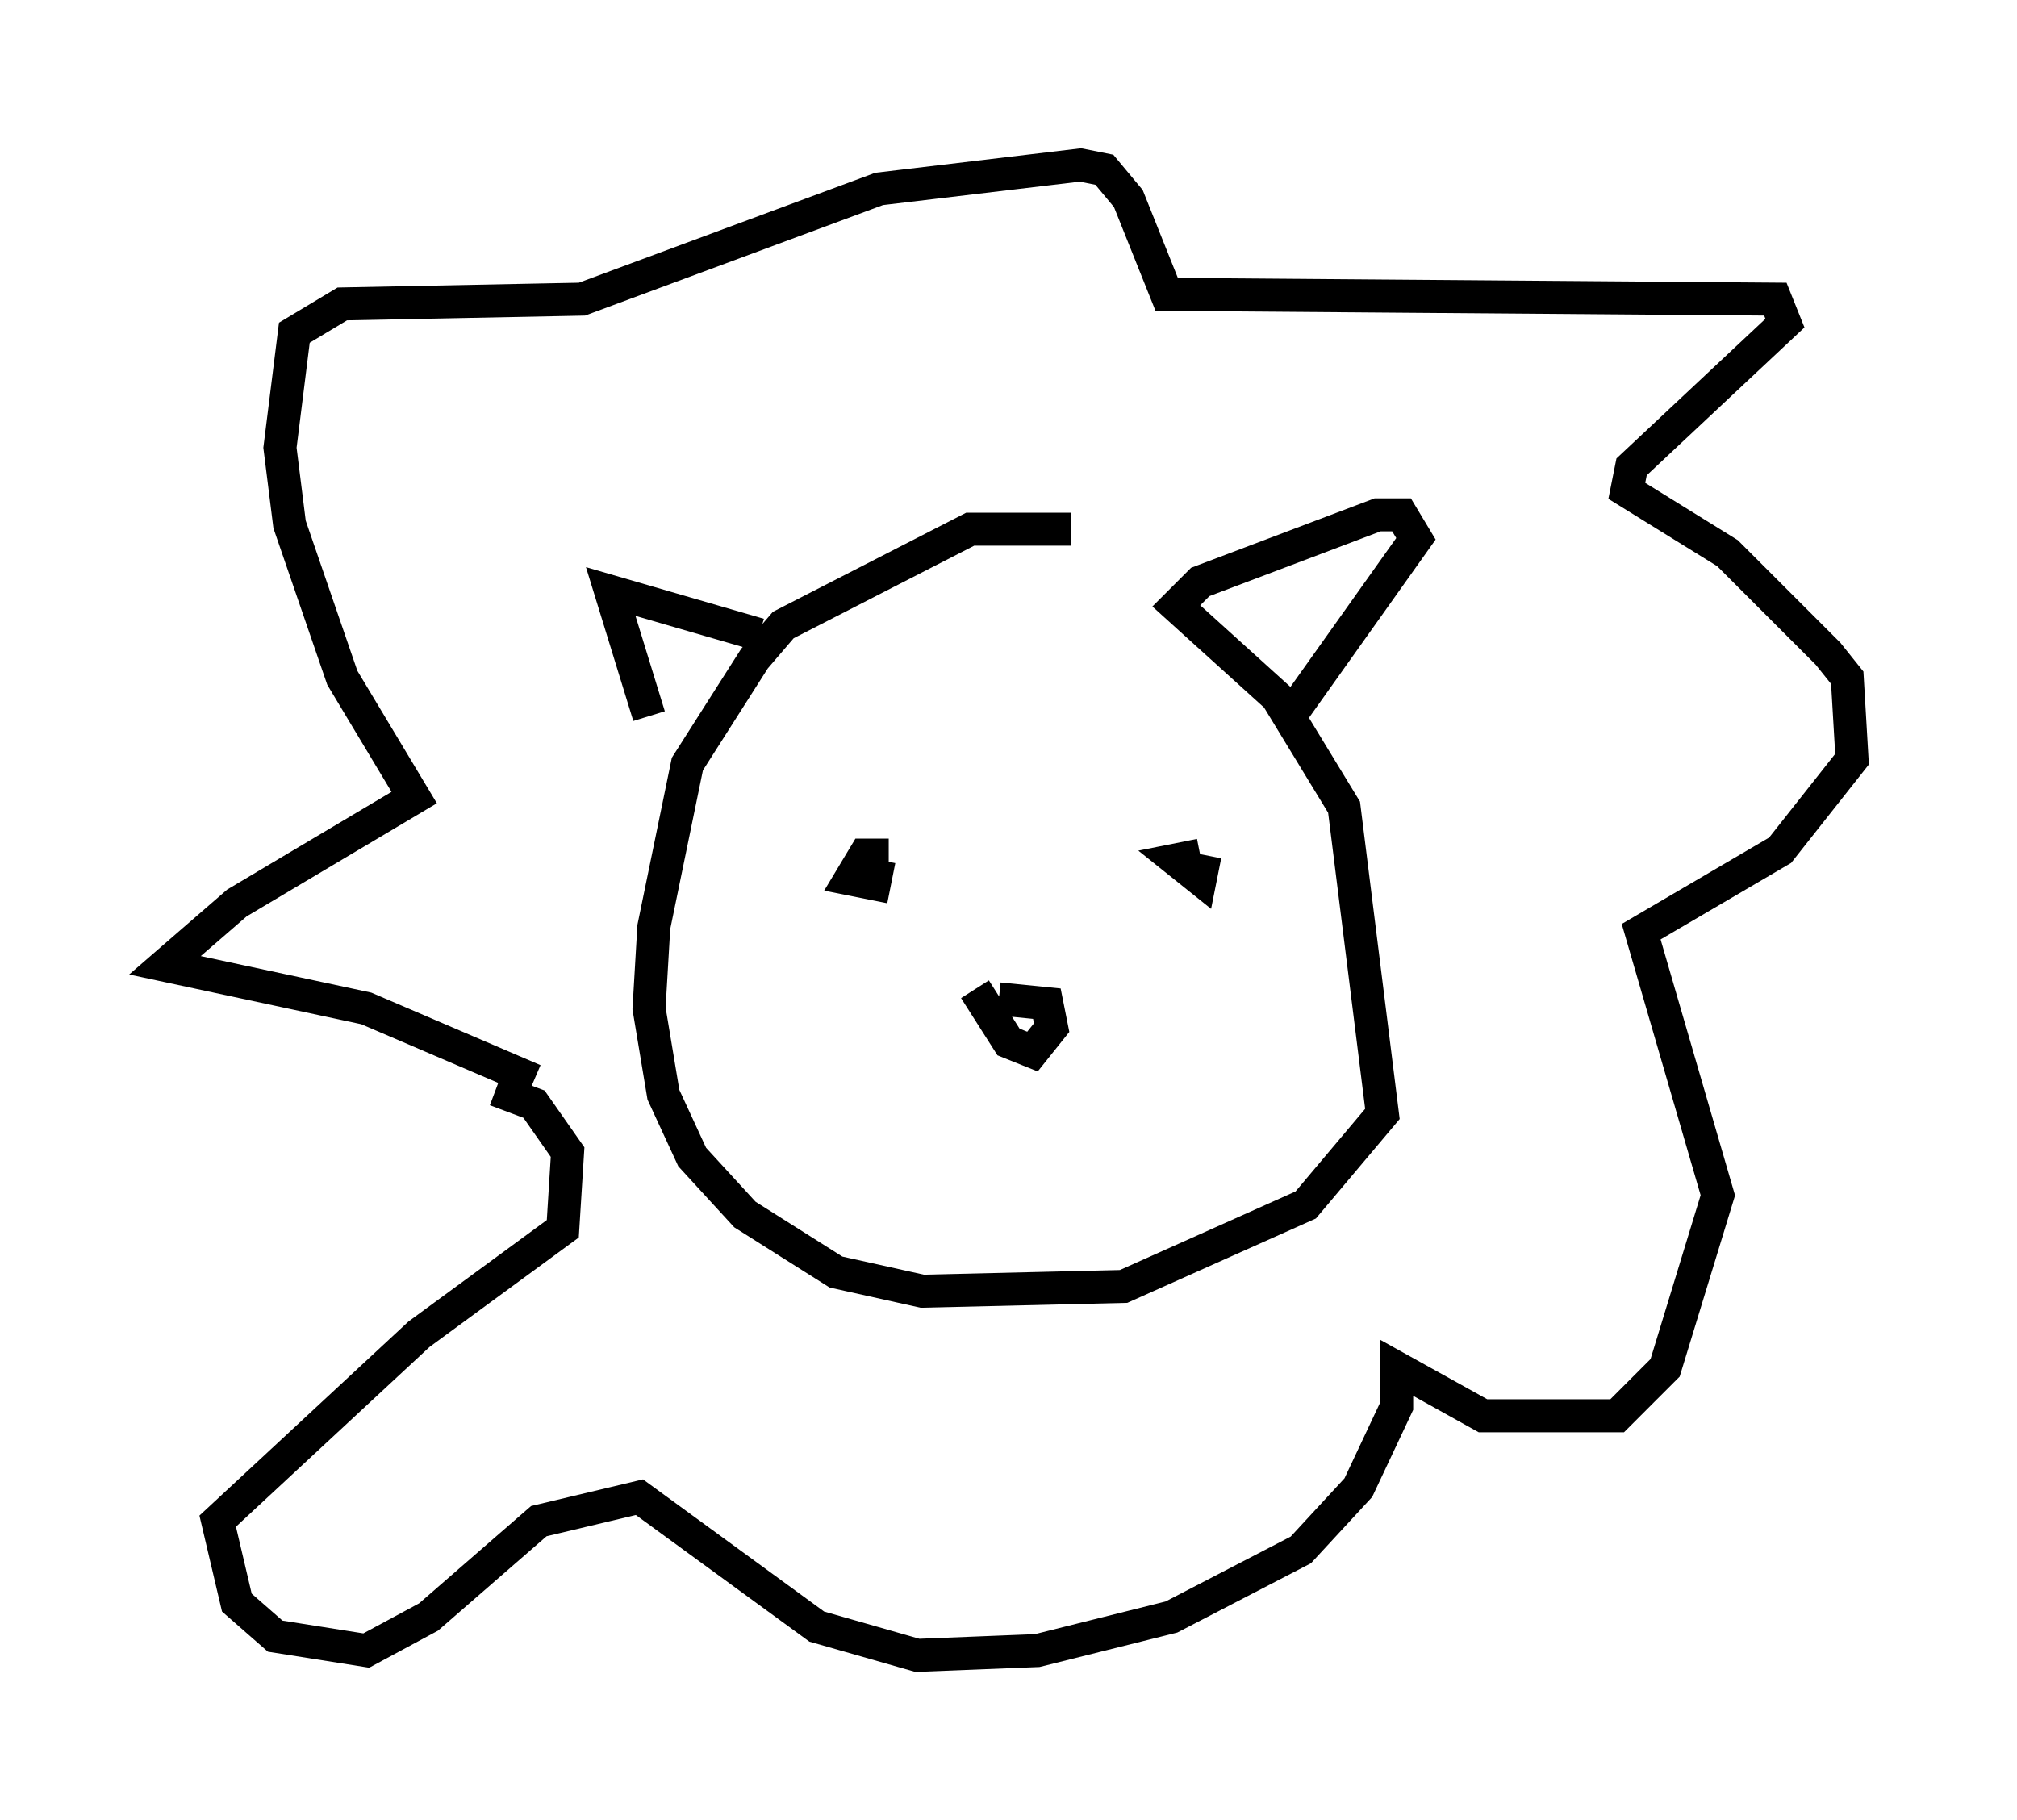 <?xml version="1.0" encoding="utf-8" ?>
<svg baseProfile="full" height="55.173" version="1.1" width="61.128" xmlns="http://www.w3.org/2000/svg" xmlns:ev="http://www.w3.org/2001/xml-events" xmlns:xlink="http://www.w3.org/1999/xlink"><defs /><rect fill="white" height="55.173" width="61.128" x="0" y="0" /><path d="M36.084, 17.201 m-3.631, -1.162 l-3.05, 0.0 -5.665, 2.905 l-0.872, 1.017 -2.034, 3.196 l-1.017, 4.939 -0.145, 2.469 l0.436, 2.615 0.872, 1.888 l1.598, 1.743 2.76, 1.743 l2.615, 0.581 6.101, -0.145 l5.52, -2.469 2.324, -2.76 l-1.162, -9.296 -2.034, -3.341 l-3.05, -2.76 0.726, -0.726 l5.374, -2.034 0.726, 0.0 l0.436, 0.726 -3.922, 5.52 m-15.978, -2.615 l-4.503, -1.307 1.162, 3.777 m7.263, 4.212 l-0.726, 0.0 -0.436, 0.726 l0.726, 0.145 0.145, -0.726 m9.732, -0.145 l-0.726, 0.145 0.726, 0.581 l0.145, -0.726 m-6.246, 4.358 l1.453, 0.145 0.145, 0.726 l-0.581, 0.726 -0.726, -0.291 l-1.017, -1.598 m-13.363, 2.76 l-5.084, -2.179 -6.101, -1.307 l2.179, -1.888 5.374, -3.196 l-2.179, -3.631 -1.598, -4.648 l-0.291, -2.324 0.436, -3.486 l1.453, -0.872 7.263, -0.145 l9.006, -3.341 6.101, -0.726 l0.726, 0.145 0.726, 0.872 l1.162, 2.905 18.447, 0.145 l0.291, 0.726 -4.648, 4.358 l-0.145, 0.726 3.05, 1.888 l3.05, 3.05 0.581, 0.726 l0.145, 2.469 -2.179, 2.76 l-4.212, 2.469 2.324, 7.989 l-1.598, 5.229 -1.453, 1.453 l-4.067, 0.0 -2.615, -1.453 l0.0, 1.162 -1.162, 2.469 l-1.743, 1.888 -3.922, 2.034 l-4.067, 1.017 -3.631, 0.145 l-3.05, -0.872 -5.374, -3.922 l-3.05, 0.726 -3.341, 2.905 l-1.888, 1.017 -2.76, -0.436 l-1.162, -1.017 -0.581, -2.469 l6.101, -5.665 4.358, -3.196 l0.145, -2.324 -1.017, -1.453 l-1.162, -0.436 " fill="none" stroke="black" stroke-width="1" /></svg>